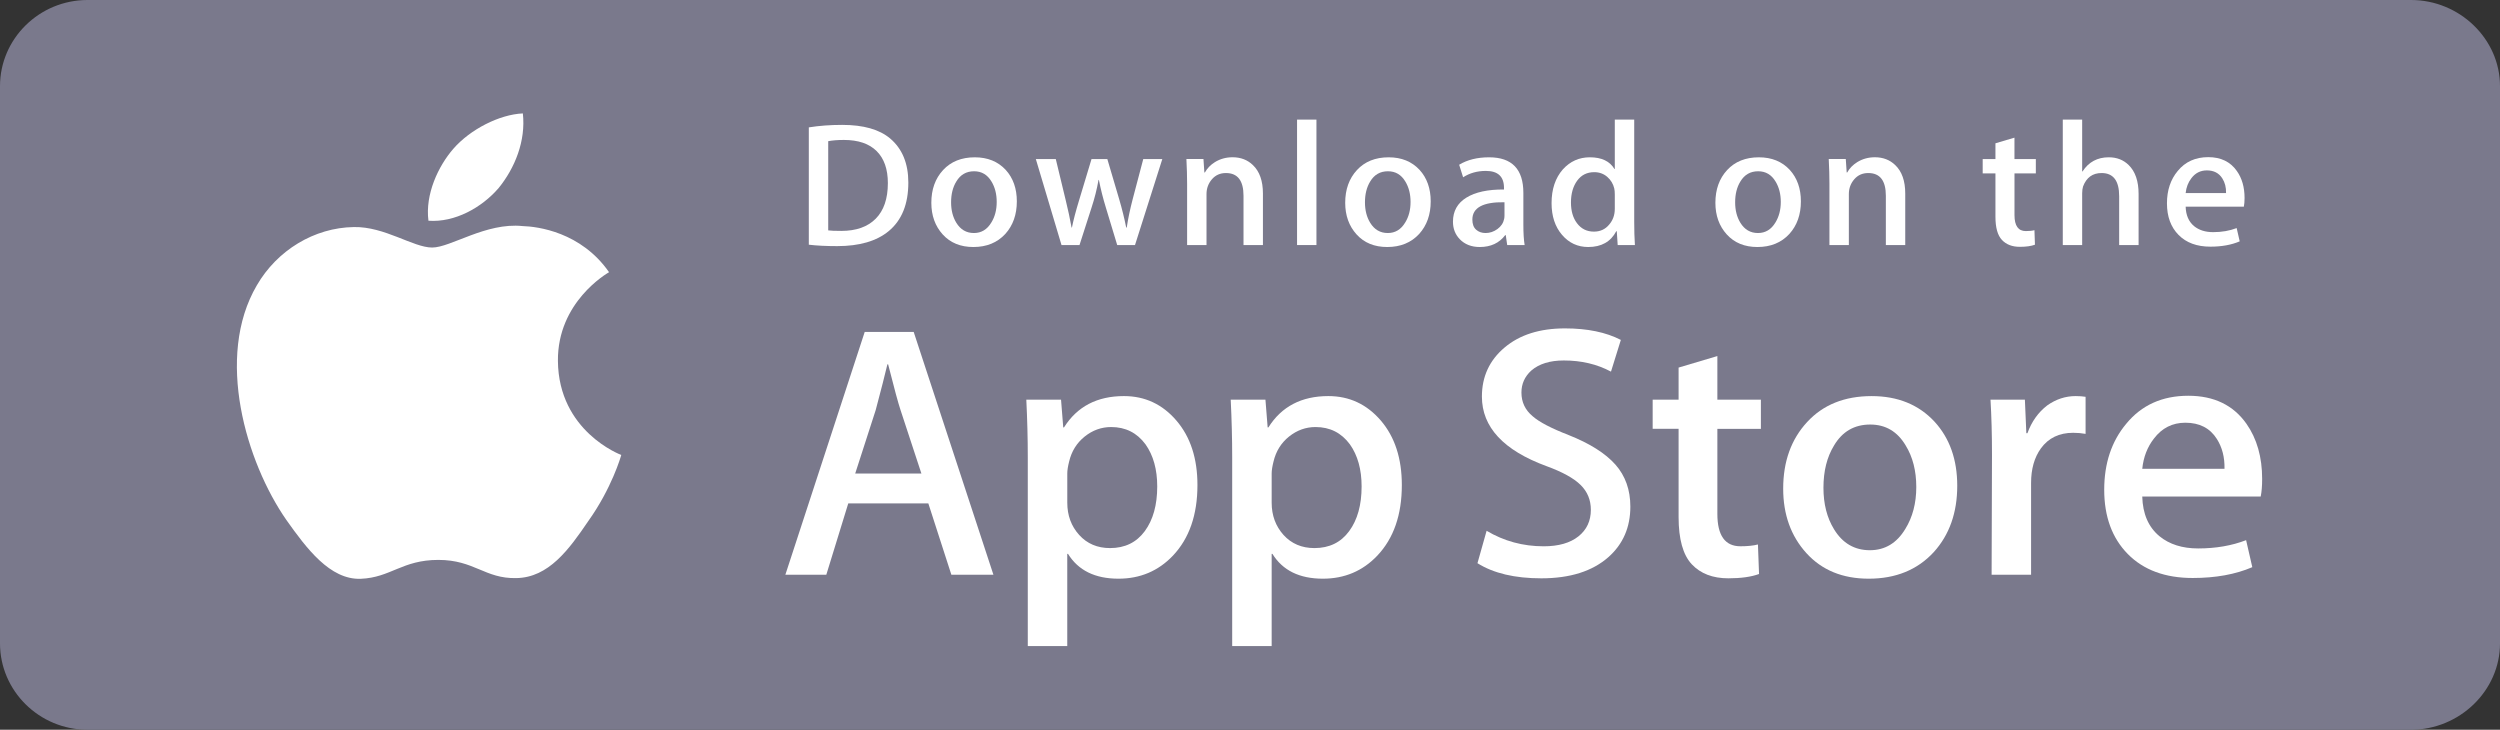 <svg width="185" height="54" viewBox="0 0 185 54" fill="none" xmlns="http://www.w3.org/2000/svg">
<rect x="0" y="0" width="185" height="54" fill="#333333" stroke="none"/>
<path d="M178.418 54H6.48C2.908 54 0 51.127 0 47.61V6.38C0 2.862 2.908 0 6.48 0H178.418C181.989 0 185 2.862 185 6.38V47.61C185 51.127 181.989 54 178.418 54Z" fill="#7a798c"/>
<path d="M183.673 47.612C183.673 50.468 181.325 52.782 178.419 52.782H6.48C3.577 52.782 1.22 50.468 1.22 47.612V6.379C1.22 3.523 3.577 1.201 6.48 1.201H178.418C181.325 1.201 183.672 3.523 183.672 6.379L183.673 47.612Z" fill="#7a798c"/>
<path d="M41.286 26.708C41.247 22.357 44.903 20.241 45.07 20.142C42.999 17.168 39.79 16.762 38.662 16.729C35.967 16.45 33.352 18.318 31.979 18.318C30.578 18.318 28.464 16.756 26.185 16.802C23.253 16.847 20.509 18.519 19.004 21.117C15.899 26.413 18.215 34.196 21.19 38.476C22.678 40.573 24.417 42.914 26.694 42.831C28.92 42.741 29.752 41.433 32.439 41.433C35.102 41.433 35.883 42.831 38.205 42.779C40.594 42.741 42.099 40.673 43.535 38.557C45.255 36.154 45.946 33.788 45.973 33.666C45.917 33.647 41.332 31.923 41.286 26.708Z" fill="white"/>
<path d="M36.901 13.913C38.099 12.438 38.919 10.43 38.691 8.393C36.958 8.469 34.79 9.574 33.541 11.017C32.437 12.289 31.45 14.373 31.705 16.334C33.652 16.477 35.652 15.366 36.901 13.913Z" fill="white"/>
<path d="M73.513 42.53H70.401L68.697 37.253H62.771L61.147 42.53H58.117L63.988 24.565H67.614L73.513 42.53ZM68.183 35.039L66.641 30.348C66.478 29.869 66.172 28.74 65.722 26.963H65.667C65.487 27.728 65.198 28.856 64.801 30.348L63.286 35.039H68.183V35.039Z" fill="white"/>
<path d="M88.611 35.894C88.611 38.097 88.007 39.839 86.798 41.117C85.715 42.255 84.371 42.823 82.766 42.823C81.034 42.823 79.79 42.21 79.032 40.985H78.977V47.809H76.056V33.84C76.056 32.455 76.019 31.034 75.947 29.576H78.517L78.68 31.629H78.735C79.709 30.082 81.188 29.31 83.172 29.31C84.723 29.31 86.018 29.913 87.054 31.122C88.093 32.331 88.611 33.921 88.611 35.894ZM85.635 35.999C85.635 34.738 85.347 33.699 84.768 32.881C84.137 32.027 83.288 31.601 82.225 31.601C81.504 31.601 80.849 31.838 80.264 32.307C79.677 32.779 79.294 33.396 79.114 34.16C79.024 34.517 78.979 34.808 78.979 35.038V37.198C78.979 38.14 79.272 38.935 79.858 39.585C80.445 40.234 81.207 40.558 82.144 40.558C83.245 40.558 84.101 40.139 84.714 39.305C85.328 38.47 85.635 37.368 85.635 35.999Z" fill="white"/>
<path d="M103.736 35.894C103.736 38.097 103.131 39.839 101.921 41.117C100.84 42.255 99.496 42.823 97.891 42.823C96.159 42.823 94.915 42.21 94.158 40.985H94.103V47.809H91.182V33.84C91.182 32.455 91.145 31.034 91.073 29.576H93.643L93.806 31.629H93.861C94.834 30.082 96.312 29.31 98.298 29.31C99.848 29.31 101.143 29.913 102.182 31.122C103.216 32.331 103.736 33.921 103.736 35.894ZM100.759 35.999C100.759 34.738 100.47 33.699 99.892 32.881C99.26 32.027 98.415 31.601 97.35 31.601C96.628 31.601 95.974 31.838 95.387 32.307C94.801 32.779 94.419 33.396 94.239 34.16C94.15 34.517 94.103 34.808 94.103 35.038V37.198C94.103 38.14 94.397 38.935 94.98 39.585C95.567 40.233 96.329 40.558 97.269 40.558C98.369 40.558 99.226 40.139 99.838 39.305C100.452 38.47 100.759 37.368 100.759 35.999Z" fill="white"/>
<path d="M120.646 37.492C120.646 39.02 120.107 40.264 119.026 41.224C117.838 42.273 116.184 42.796 114.059 42.796C112.096 42.796 110.523 42.424 109.332 41.677L110.009 39.278C111.292 40.042 112.699 40.426 114.233 40.426C115.333 40.426 116.19 40.18 116.805 39.691C117.417 39.203 117.723 38.547 117.723 37.728C117.723 36.999 117.471 36.385 116.965 35.887C116.462 35.389 115.622 34.926 114.449 34.498C111.256 33.325 109.661 31.606 109.661 29.346C109.661 27.869 110.22 26.658 111.34 25.716C112.455 24.773 113.944 24.301 115.805 24.301C117.464 24.301 118.843 24.586 119.943 25.154L119.213 27.501C118.185 26.95 117.023 26.675 115.722 26.675C114.695 26.675 113.892 26.924 113.316 27.421C112.829 27.865 112.586 28.407 112.586 29.048C112.586 29.758 112.864 30.345 113.423 30.807C113.909 31.234 114.793 31.695 116.076 32.193C117.645 32.816 118.797 33.543 119.539 34.378C120.277 35.209 120.646 36.25 120.646 37.492Z" fill="white"/>
<path d="M130.306 31.736H127.085V38.025C127.085 39.625 127.653 40.424 128.79 40.424C129.312 40.424 129.745 40.38 130.088 40.291L130.169 42.476C129.593 42.688 128.835 42.795 127.897 42.795C126.743 42.795 125.841 42.448 125.19 41.755C124.542 41.062 124.216 39.898 124.216 38.263V31.733H122.297V29.573H124.216V27.201L127.085 26.348V29.573H130.306V31.736Z" fill="white"/>
<path d="M144.836 35.946C144.836 37.938 144.258 39.572 143.104 40.851C141.894 42.167 140.288 42.823 138.285 42.823C136.356 42.823 134.82 42.193 133.674 40.932C132.529 39.671 131.956 38.079 131.956 36.161C131.956 34.154 132.545 32.509 133.728 31.231C134.907 29.951 136.5 29.311 138.502 29.311C140.431 29.311 141.984 29.942 143.156 31.204C144.277 32.428 144.836 34.009 144.836 35.946ZM141.805 36.04C141.805 34.845 141.546 33.82 141.021 32.966C140.408 31.931 139.532 31.416 138.398 31.416C137.223 31.416 136.331 31.933 135.719 32.966C135.194 33.822 134.935 34.862 134.935 36.094C134.935 37.288 135.194 38.313 135.719 39.166C136.35 40.2 137.233 40.716 138.372 40.716C139.487 40.716 140.363 40.19 140.995 39.139C141.533 38.268 141.805 37.233 141.805 36.04Z" fill="white"/>
<path d="M154.333 32.107C154.043 32.054 153.735 32.027 153.412 32.027C152.384 32.027 151.589 32.409 151.03 33.175C150.543 33.85 150.3 34.703 150.3 35.733V42.53H147.379L147.407 33.656C147.407 32.162 147.37 30.803 147.297 29.577H149.842L149.949 32.056H150.03C150.338 31.204 150.824 30.518 151.49 30.004C152.141 29.541 152.844 29.31 153.602 29.31C153.872 29.31 154.116 29.329 154.333 29.363V32.107Z" fill="white"/>
<path d="M167.399 35.44C167.399 35.956 167.365 36.391 167.292 36.746H158.527C158.561 38.026 158.985 39.004 159.799 39.679C160.538 40.283 161.493 40.585 162.666 40.585C163.963 40.585 165.147 40.381 166.212 39.972L166.67 41.97C165.426 42.505 163.957 42.771 162.261 42.771C160.222 42.771 158.622 42.179 157.457 40.998C156.295 39.817 155.712 38.231 155.712 36.241C155.712 34.287 156.254 32.661 157.338 31.363C158.472 29.978 160.006 29.286 161.935 29.286C163.831 29.286 165.265 29.978 166.24 31.363C167.011 32.464 167.399 33.824 167.399 35.44ZM164.613 34.694C164.632 33.84 164.442 33.103 164.046 32.481C163.54 31.68 162.763 31.281 161.717 31.281C160.762 31.281 159.985 31.671 159.392 32.454C158.905 33.076 158.616 33.823 158.527 34.692H164.613V34.694Z" fill="white"/>
<path d="M67.217 13.512C67.217 15.101 66.733 16.297 65.767 17.1C64.872 17.842 63.6 18.213 61.953 18.213C61.136 18.213 60.437 18.178 59.852 18.108V9.426C60.616 9.304 61.438 9.242 62.326 9.242C63.895 9.242 65.078 9.578 65.875 10.251C66.769 11.011 67.217 12.097 67.217 13.512ZM65.702 13.551C65.702 12.521 65.426 11.732 64.872 11.181C64.318 10.631 63.51 10.356 62.445 10.356C61.993 10.356 61.608 10.386 61.288 10.448V17.048C61.465 17.075 61.789 17.087 62.259 17.087C63.358 17.087 64.206 16.786 64.803 16.184C65.401 15.582 65.702 14.704 65.702 13.551Z" fill="white"/>
<path d="M75.246 14.9C75.246 15.879 74.962 16.681 74.395 17.31C73.8 17.956 73.012 18.279 72.028 18.279C71.08 18.279 70.325 17.97 69.761 17.349C69.2 16.729 68.919 15.948 68.919 15.005C68.919 14.02 69.208 13.211 69.789 12.583C70.37 11.956 71.151 11.641 72.135 11.641C73.083 11.641 73.845 11.95 74.422 12.57C74.97 13.172 75.246 13.95 75.246 14.9ZM73.756 14.946C73.756 14.359 73.627 13.855 73.371 13.435C73.07 12.928 72.641 12.674 72.083 12.674C71.506 12.674 71.067 12.928 70.766 13.435C70.508 13.855 70.381 14.367 70.381 14.972C70.381 15.559 70.51 16.062 70.766 16.482C71.077 16.99 71.51 17.244 72.069 17.244C72.617 17.244 73.048 16.986 73.357 16.469C73.623 16.041 73.756 15.533 73.756 14.946Z" fill="white"/>
<path d="M86.011 11.771L83.99 18.135H82.674L81.837 15.371C81.625 14.681 81.452 13.995 81.318 13.315H81.292C81.167 14.014 80.994 14.699 80.772 15.371L79.883 18.135H78.552L76.652 11.771H78.128L78.858 14.796C79.035 15.511 79.18 16.193 79.296 16.839H79.323C79.429 16.307 79.606 15.629 79.856 14.809L80.772 11.772H81.943L82.821 14.745C83.034 15.47 83.206 16.168 83.339 16.84H83.379C83.476 16.185 83.623 15.487 83.817 14.745L84.601 11.772H86.011V11.771Z" fill="white"/>
<path d="M93.457 18.135H92.02V14.49C92.02 13.366 91.587 12.805 90.719 12.805C90.292 12.805 89.948 12.959 89.681 13.268C89.417 13.577 89.282 13.941 89.282 14.359V18.133H87.846V13.589C87.846 13.03 87.828 12.424 87.794 11.768H89.056L89.123 12.763H89.163C89.33 12.454 89.58 12.199 89.907 11.995C90.296 11.757 90.732 11.637 91.209 11.637C91.812 11.637 92.314 11.829 92.712 12.213C93.209 12.685 93.457 13.388 93.457 14.322V18.135V18.135Z" fill="white"/>
<path d="M97.417 18.134H95.982V8.851H97.417V18.134Z" fill="white"/>
<path d="M105.872 14.9C105.872 15.879 105.588 16.681 105.021 17.31C104.426 17.956 103.637 18.279 102.654 18.279C101.705 18.279 100.95 17.97 100.388 17.349C99.826 16.729 99.545 15.948 99.545 15.005C99.545 14.02 99.834 13.211 100.415 12.583C100.996 11.956 101.777 11.641 102.76 11.641C103.71 11.641 104.47 11.95 105.048 12.57C105.597 13.172 105.872 13.95 105.872 14.9ZM104.381 14.946C104.381 14.359 104.252 13.855 103.996 13.435C103.696 12.928 103.266 12.674 102.709 12.674C102.131 12.674 101.692 12.928 101.392 13.435C101.135 13.855 101.007 14.367 101.007 14.972C101.007 15.559 101.136 16.062 101.392 16.482C101.703 16.99 102.136 17.244 102.696 17.244C103.244 17.244 103.673 16.986 103.982 16.469C104.25 16.041 104.381 15.533 104.381 14.946Z" fill="white"/>
<path d="M112.823 18.135H111.533L111.426 17.401H111.386C110.945 17.986 110.316 18.279 109.499 18.279C108.89 18.279 108.396 18.086 108.025 17.703C107.688 17.354 107.519 16.921 107.519 16.407C107.519 15.629 107.848 15.036 108.51 14.626C109.171 14.216 110.1 14.014 111.296 14.024V13.905C111.296 13.067 110.849 12.648 109.954 12.648C109.317 12.648 108.755 12.806 108.27 13.119L107.978 12.191C108.579 11.825 109.32 11.641 110.194 11.641C111.883 11.641 112.729 12.519 112.729 14.274V16.617C112.729 17.253 112.761 17.759 112.823 18.135ZM111.332 15.948V14.966C109.747 14.939 108.955 15.367 108.955 16.249C108.955 16.581 109.046 16.829 109.231 16.995C109.416 17.161 109.652 17.244 109.932 17.244C110.248 17.244 110.542 17.145 110.811 16.949C111.081 16.752 111.247 16.502 111.308 16.196C111.323 16.127 111.332 16.043 111.332 15.948Z" fill="white"/>
<path d="M120.983 18.135H119.709L119.642 17.113H119.602C119.195 17.89 118.501 18.279 117.527 18.279C116.749 18.279 116.101 17.978 115.587 17.376C115.073 16.774 114.816 15.992 114.816 15.032C114.816 14.002 115.095 13.168 115.654 12.531C116.195 11.937 116.858 11.64 117.648 11.64C118.515 11.64 119.122 11.927 119.468 12.504H119.495V8.851H120.932V16.42C120.932 17.04 120.949 17.611 120.983 18.135ZM119.495 15.451V14.39C119.495 14.206 119.481 14.058 119.455 13.944C119.374 13.604 119.2 13.318 118.936 13.087C118.669 12.856 118.347 12.74 117.975 12.74C117.439 12.74 117.02 12.949 116.712 13.369C116.406 13.789 116.251 14.325 116.251 14.98C116.251 15.609 116.398 16.119 116.693 16.512C117.004 16.93 117.423 17.14 117.948 17.14C118.419 17.14 118.796 16.965 119.082 16.616C119.359 16.293 119.495 15.904 119.495 15.451Z" fill="white"/>
<path d="M133.266 14.9C133.266 15.879 132.982 16.681 132.415 17.31C131.82 17.956 131.033 18.279 130.048 18.279C129.101 18.279 128.346 17.97 127.782 17.349C127.22 16.729 126.939 15.948 126.939 15.005C126.939 14.02 127.228 13.211 127.809 12.583C128.39 11.956 129.171 11.641 130.156 11.641C131.103 11.641 131.867 11.95 132.442 12.57C132.99 13.172 133.266 13.95 133.266 14.9ZM131.778 14.946C131.778 14.359 131.649 13.855 131.392 13.435C131.09 12.928 130.662 12.674 130.103 12.674C129.527 12.674 129.089 12.928 128.786 13.435C128.528 13.855 128.401 14.367 128.401 14.972C128.401 15.559 128.53 16.062 128.786 16.482C129.097 16.99 129.53 17.244 130.089 17.244C130.637 17.244 131.069 16.986 131.379 16.469C131.643 16.041 131.778 15.533 131.778 14.946Z" fill="white"/>
<path d="M140.988 18.135H139.553V14.49C139.553 13.366 139.12 12.805 138.25 12.805C137.824 12.805 137.48 12.959 137.214 13.268C136.948 13.577 136.815 13.941 136.815 14.359V18.133H135.378V13.589C135.378 13.03 135.361 12.424 135.327 11.768H136.588L136.655 12.763H136.694C136.863 12.454 137.112 12.199 137.439 11.995C137.829 11.757 138.264 11.637 138.742 11.637C139.343 11.637 139.845 11.829 140.244 12.213C140.741 12.685 140.988 13.388 140.988 14.322V18.135V18.135Z" fill="white"/>
<path d="M150.653 12.83H149.072V15.922C149.072 16.708 149.353 17.1 149.909 17.1C150.167 17.1 150.38 17.079 150.549 17.034L150.586 18.108C150.302 18.213 149.929 18.265 149.47 18.265C148.903 18.265 148.462 18.095 148.143 17.755C147.822 17.415 147.663 16.843 147.663 16.039V12.83H146.719V11.771H147.663V10.604L149.07 10.186V11.769H150.652V12.83H150.653Z" fill="white"/>
<path d="M158.256 18.134H156.818V14.517C156.818 13.376 156.385 12.805 155.518 12.805C154.852 12.805 154.397 13.136 154.147 13.797C154.105 13.936 154.08 14.106 154.08 14.306V18.133H152.646V8.851H154.08V12.686H154.108C154.56 11.988 155.208 11.64 156.048 11.64C156.643 11.64 157.135 11.831 157.525 12.216C158.012 12.695 158.256 13.408 158.256 14.351V18.134V18.134Z" fill="white"/>
<path d="M166.098 14.652C166.098 14.905 166.079 15.119 166.045 15.293H161.738C161.757 15.922 161.963 16.401 162.361 16.733C162.726 17.03 163.196 17.179 163.772 17.179C164.409 17.179 164.99 17.079 165.513 16.878L165.738 17.86C165.126 18.122 164.405 18.253 163.57 18.253C162.57 18.253 161.782 17.963 161.212 17.383C160.639 16.802 160.355 16.023 160.355 15.046C160.355 14.086 160.62 13.287 161.153 12.649C161.709 11.969 162.462 11.629 163.411 11.629C164.34 11.629 165.046 11.969 165.523 12.649C165.908 13.19 166.098 13.858 166.098 14.652ZM164.728 14.286C164.739 13.866 164.645 13.504 164.45 13.199C164.201 12.806 163.821 12.609 163.307 12.609C162.838 12.609 162.456 12.801 162.164 13.185C161.926 13.492 161.785 13.858 161.738 14.286H164.728Z" fill="white"/>
</svg>
